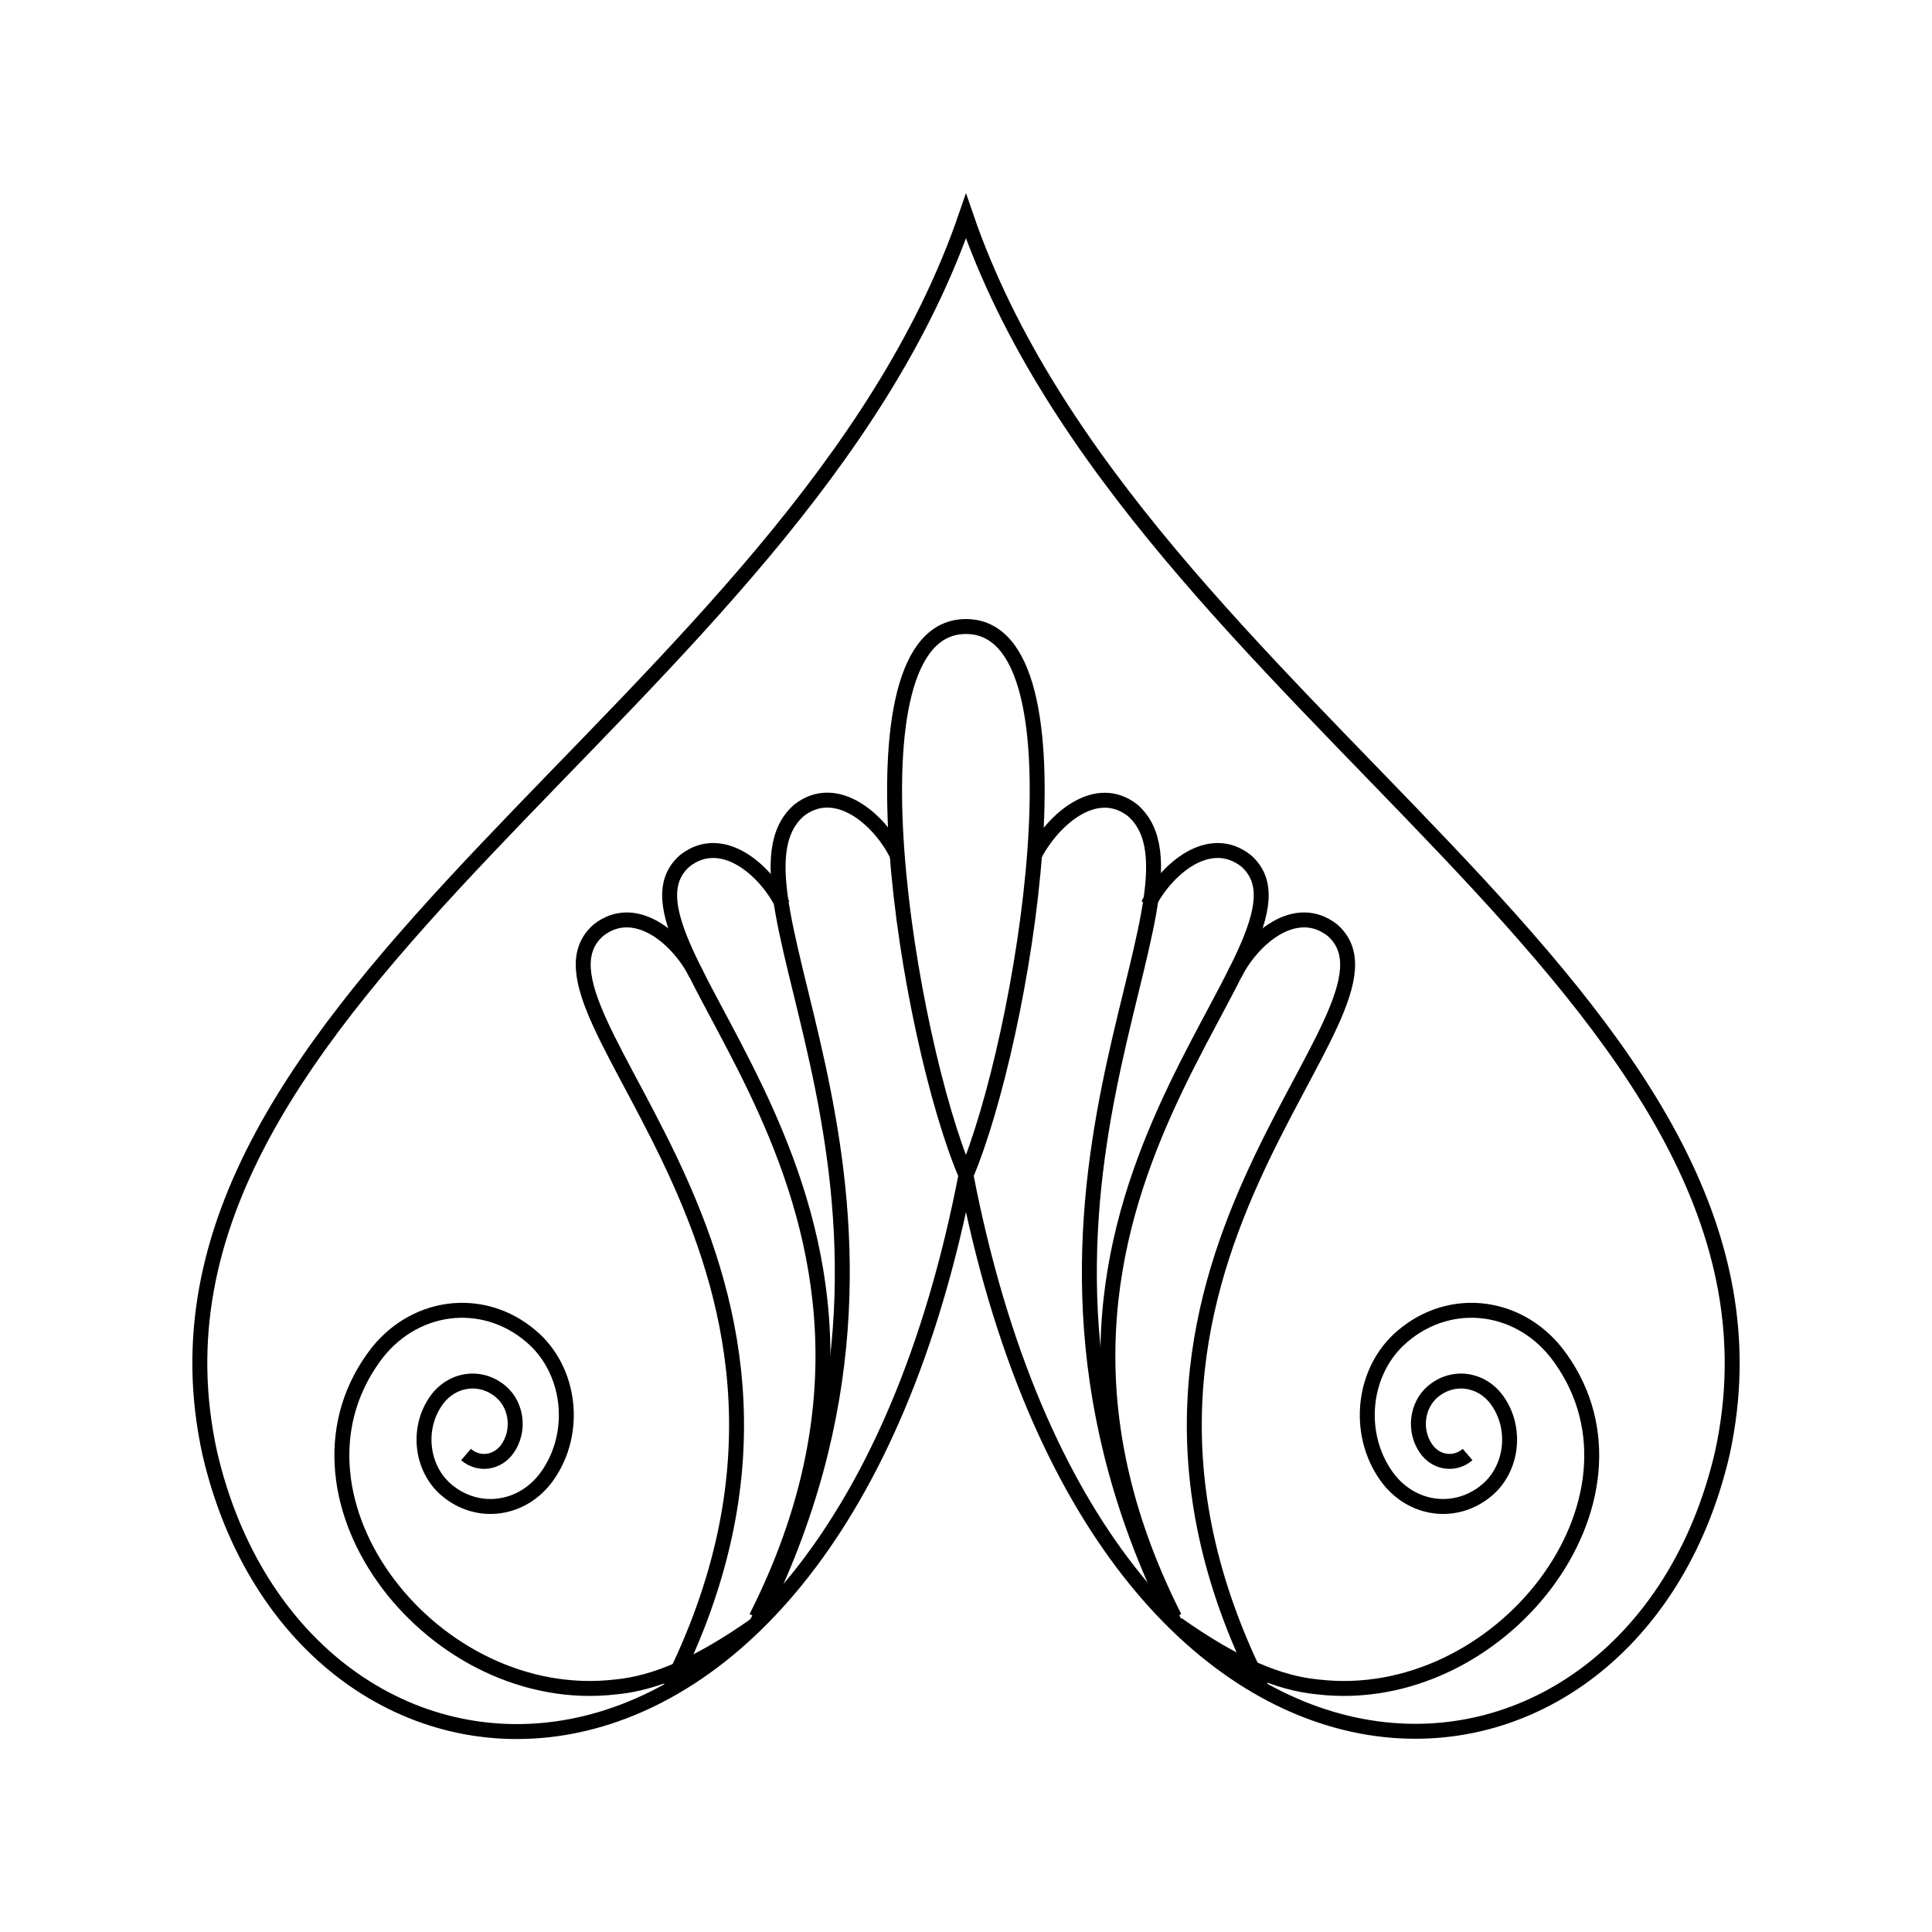 <?xml version="1.0" encoding="UTF-8" standalone="no"?>
<!-- Created with Inkscape (http://www.inkscape.org/) -->

<svg
   width="150mm"
   height="150mm"
   viewBox="0 0 150 150"
   version="1.1"
   id="svg5"
   inkscape:version="1.2 (dc2aedaf03, 2022-05-15)"
   sodipodi:docname="96.svg"
   xmlns:inkscape="http://www.inkscape.org/namespaces/inkscape"
   xmlns:sodipodi="http://sodipodi.sourceforge.net/DTD/sodipodi-0.dtd"
   xmlns="http://www.w3.org/2000/svg"
   xmlns:svg="http://www.w3.org/2000/svg">
  <sodipodi:namedview
     id="namedview7"
     pagecolor="#ffffff"
     bordercolor="#000000"
     borderopacity="0.25"
     inkscape:showpageshadow="2"
     inkscape:pageopacity="0.0"
     inkscape:pagecheckerboard="0"
     inkscape:deskcolor="#d1d1d1"
     inkscape:document-units="mm"
     showgrid="true"
     inkscape:zoom="0.28126294"
     inkscape:cx="220.4343"
     inkscape:cy="-364.42768"
     inkscape:window-width="1920"
     inkscape:window-height="1051"
     inkscape:window-x="-9"
     inkscape:window-y="1341"
     inkscape:window-maximized="1"
     inkscape:current-layer="layer1">
    <inkscape:grid
       type="xygrid"
       id="grid9"
       originx="75"
       originy="75"
       units="mm"
       spacingx="5"
       spacingy="5"
       empspacing="15" />
    <inkscape:grid
       type="xygrid"
       id="grid11"
       dotted="false"
       color="#db00e5"
       opacity="0.149"
       empcolor="#cb00e5"
       empopacity="0.302"
       spacingx="15"
       spacingy="15"
       empspacing="15"
       visible="true"
       units="mm" />
  </sodipodi:namedview>
  <defs
     id="defs2">











































	


	


	


	




















	

	




	




	

















































































	


	






























		
		
	
	
	
	
	
	
	
	
	
		
		
	</defs>
  <g
     inkscape:label="Warstwa 1"
     inkscape:groupmode="layer"
     id="layer1">
    <path
       class="cls-2"
       d="m 69.624,66.328 c -1.404,-2.787 -4.755,-5.635 -7.596,-3.408 -7.276,6.402 13.335,30.27 -3.317,63.194"
       id="path57516"
       style="fill:none;stroke:#000000;stroke-width:1.16;stroke-opacity:1" />
    <path
       class="cls-2"
       d="m 58.716,126.105 c -4.477,3.164 -7.889,4.577 -10.873,4.864 -14.181,1.691 -26.753,-14.52 -18.861,-25.534 2.971,-4.19 8.466,-4.937 12.273,-1.667 3.056,2.605 3.616,7.444 1.249,10.808 -1.893,2.689 -5.408,3.18 -7.85,1.095 -1.953,-1.668 -2.31,-4.762 -0.796,-6.913 1.211,-1.726 3.465,-2.043 5.031,-0.706 1.254,1.067 1.482,3.053 0.509,4.43 -0.774,1.105 -2.217,1.307 -3.218,0.45"
       id="path57520"
       style="fill:none;stroke:#000000;stroke-width:1.16;stroke-opacity:1"
       sodipodi:nodetypes="cccccccccc" />
    <path
       class="cls-2"
       d="M 74.998,91.243 C 85.613,146.014 126.645,143.348 133.722,112.823 141.462,77.331 88.189,55.203 74.998,16.778 61.807,55.191 8.512,77.331 16.285,112.823 c 7.077,30.538 48.098,33.24 58.713,-21.58 z"
       id="path57522"
       style="fill:none;stroke:#000000;stroke-width:1.16;stroke-opacity:1" />
    <path
       class="cls-2"
       d="m 74.998,91.243 c 4.423,-10.443 9.841,-42.6 0,-42.6 -9.841,0 -4.467,32.157 0,42.6 z"
       id="path57524"
       style="fill:none;stroke:#000000;stroke-width:1.16;stroke-opacity:1" />
    <path
       class="cls-2"
       d="m 80.35,66.328 c 1.437,-2.726 4.755,-5.635 7.596,-3.408 7.276,6.402 -13.335,30.27 3.317,63.194"
       id="path57526"
       style="fill:none;stroke:#000000;stroke-width:1.16;stroke-opacity:1" />
    <path
       class="cls-2"
       d="m 91.408,126.105 c 4.477,3.164 7.889,4.577 10.873,4.864 14.181,1.691 26.753,-14.52 18.861,-25.534 -2.971,-4.19 -8.466,-4.937 -12.273,-1.667 -3.056,2.605 -3.616,7.444 -1.249,10.808 1.893,2.689 5.408,3.18 7.851,1.095 1.953,-1.668 2.31,-4.762 0.796,-6.913 -1.211,-1.726 -3.465,-2.043 -5.031,-0.706 -1.254,1.067 -1.482,3.053 -0.509,4.43 0.774,1.105 2.217,1.307 3.218,0.45"
       id="path59225"
       style="fill:none;stroke:#000000;stroke-width:1.16;stroke-opacity:1"
       sodipodi:nodetypes="cccccccccc" />
    <path
       class="cls-2"
       d="m 60.765,70.239 c -1.404,-2.787 -4.755,-5.635 -7.596,-3.408 -7.276,6.402 22.199,25.821 5.547,58.745"
       id="path59227"
       style="fill:none;stroke:#000000;stroke-width:1.16;stroke-opacity:1"
       sodipodi:nodetypes="ccc" />
    <path
       class="cls-2"
       d="m 54.056,75.629 c -1.404,-2.787 -4.755,-5.635 -7.596,-3.408 -7.276,6.402 22.199,25.821 5.547,58.745"
       id="path59229"
       style="fill:none;stroke:#000000;stroke-width:1.16;stroke-opacity:1"
       sodipodi:nodetypes="ccc" />
    <path
       class="cls-2"
       d="m 89.146,70.239 c 1.404,-2.787 4.755,-5.635 7.596,-3.408 7.276,6.402 -22.199,25.821 -5.547,58.745"
       id="path59231"
       style="fill:none;stroke:#000000;stroke-width:1.16;stroke-opacity:1"
       sodipodi:nodetypes="ccc" />
    <path
       class="cls-2"
       d="m 95.855,75.629 c 1.404,-2.787 4.755,-5.635 7.596,-3.408 7.276,6.402 -22.199,25.821 -5.547,58.745"
       id="path59233"
       style="fill:none;stroke:#000000;stroke-width:1.16;stroke-opacity:1"
       sodipodi:nodetypes="ccc" />
  </g>
</svg>
